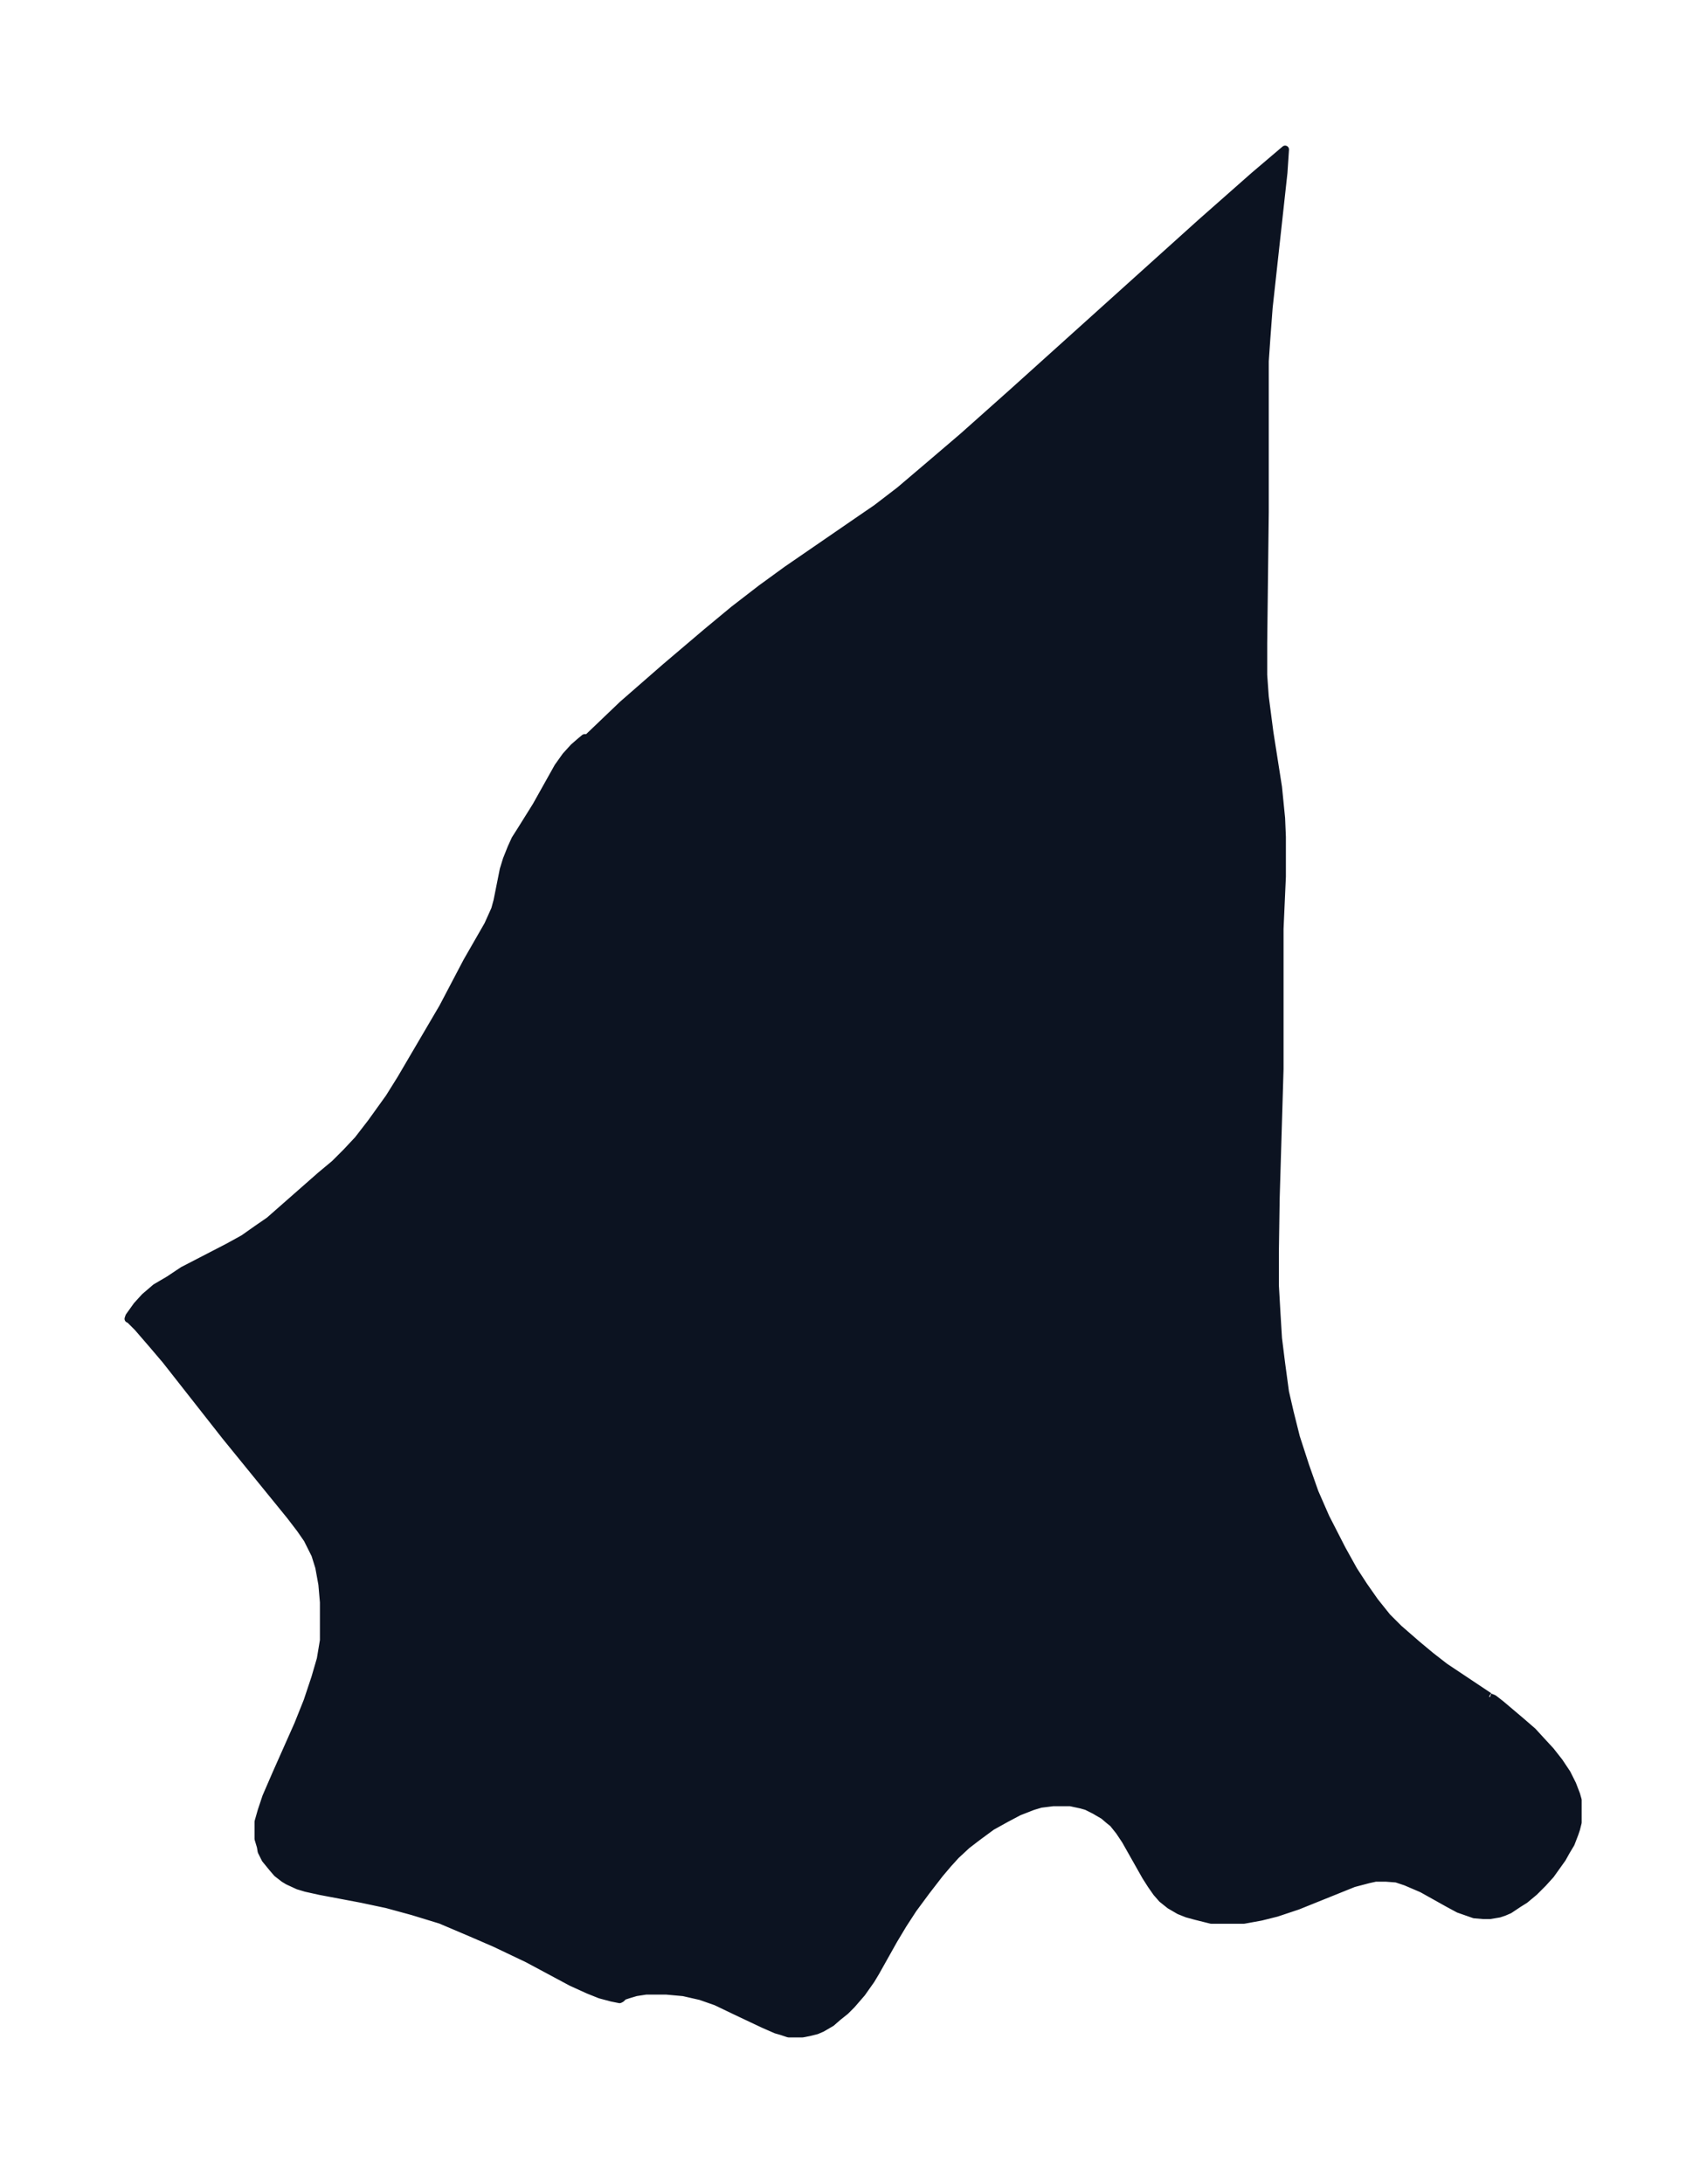 <svg xmlns="http://www.w3.org/2000/svg" xmlns:xlink="http://www.w3.org/1999/xlink" width="292.4" height="374" viewBox="0 0 219.3 280.5"><defs><style>*{stroke-linejoin:round;stroke-linecap:butt}</style></defs><g id="figure_1"><path id="patch_1" fill="none" d="M0 280.5h219.3V0H0z"/><g id="axes_1"><g id="PatchCollection_1"><defs><path id="md7137c14f3" stroke="#0c1321" d="m191.4-62.5.5.2.9.7 2.6 2.2 1.5 1.3 1.1 1.2 1.2 1.3 1.1 1.4 1 1.5.7 1.4.5 1.3.2.7v2.9l-.2.8-.2.6-.5 1.3-.6 1-.5.9-.5.7-1 1.4-1 1.1-1.1 1.1-1.2 1-.8.5-1.2.8-.7.3-.6.2-1.2.2h-.8l-1.2-.1-2-.7-1.3-.7-3.4-1.9-2.1-.9-1.2-.4-1.3-.1h-1.4l-.9.2-1.9.5-7.2 2.9-2.7.9-2 .5-2.2.4h-4.2l-2-.5-1.1-.3-1-.4-1.2-.7-1-.8-.7-.8-.7-1-.7-1.1-2.6-4.6-.8-1.2-.8-1-.5-.4-.7-.6-1.2-.7-1-.5-.7-.2-1.4-.3h-2.2l-1.6.2-1 .3-1.8.7-1.7.9-1.8 1-1.9 1.4-1.3 1-1.4 1.3-1 1.1-1.1 1.3-1.7 2.2-1.7 2.3-1.3 2-1.2 2-2.3 4.1-.6 1-1.2 1.7-1.3 1.5-.8.8-1 .8-.8.7-1.2.7-.7.3-.8.2-1 .2h-1.8l-.9-.3-.7-.2-1.6-.7-3.6-1.7-2.5-1.2-2-.7-2.2-.5-2.2-.2H83l-1.3.2-1 .3-.6.2-.3.3-.2.1-1-.2-1.5-.4-1.5-.6-2.2-1-5.6-3-4.2-2-3-1.3-4-1.7L53-35l-3.3-.9-3.3-.7-5.3-1-1.8-.4-1-.3-1.3-.6-.5-.3-.9-.7-.6-.7-.9-1.1-.5-1-.1-.6-.3-1v-2.2l.4-1.4.6-1.8 1.3-3 2.8-6.3 1.2-3 1-3 .7-2.4.4-2.4v-4.9l-.2-2.3-.4-2.2-.5-1.6-.4-.8-.6-1.2-.9-1.3-1.3-1.7L29-96l-7.7-9.8-1.7-2-1.9-2.2-1-1-.2-.1.1-.3 1-1.4 1-1.1 1.4-1.2 1.7-1 1.8-1.2 5.8-3 2-1.1 1.7-1.2 1.6-1.1 6.6-5.8L43-131l1.5-1.5 1.5-1.6 1.7-2.2 2.3-3.2 1.5-2.4 5.4-9.2L60-157l2.7-4.7.9-2 .3-1.1.8-4 .4-1.3.6-1.5.5-1.1.7-1.1 2-3.2 2.8-5 1-1.4 1-1.1.8-.7.6-.5h.4L80-190l5.5-4.8 5.3-4.5 3.5-2.9 3.5-2.7 3.3-2.4 9.6-6.6 1.9-1.3 3-2.3 4-3.4 4.1-3.5 6.4-5.7 24.2-21.8 6.8-6 4-3.4-.2 3L163-241l-.3 4-.2 2.9v19.4l-.2 16.8v4.1l.2 2.8.6 4.6 1.1 7 .4 4 .1 2.4v5.1l-.3 6.7v18l-.5 16.7-.1 6.8v4.3l.2 3.5.2 3.3.4 3.2.5 3.7.6 2.6.8 3.2 1.2 3.7 1.2 3.4 1.4 3.2 2.1 4.1 1.5 2.7 1.3 2 1.4 2 1.6 2 1.5 1.5 2.3 2 1.8 1.5 1.8 1.4 1.8 1.2 3.9 2.6"/></defs><g clip-path="url(#p60dc948bf1)"><use xlink:href="#md7137c14f3" y="280.5" fill="#0c1321" stroke="#0c1321"/></g></g></g></g><defs><clipPath id="p60dc948bf1"><path d="M7.2 7.2h204.9v266.1H7.2z"/></clipPath></defs></svg>